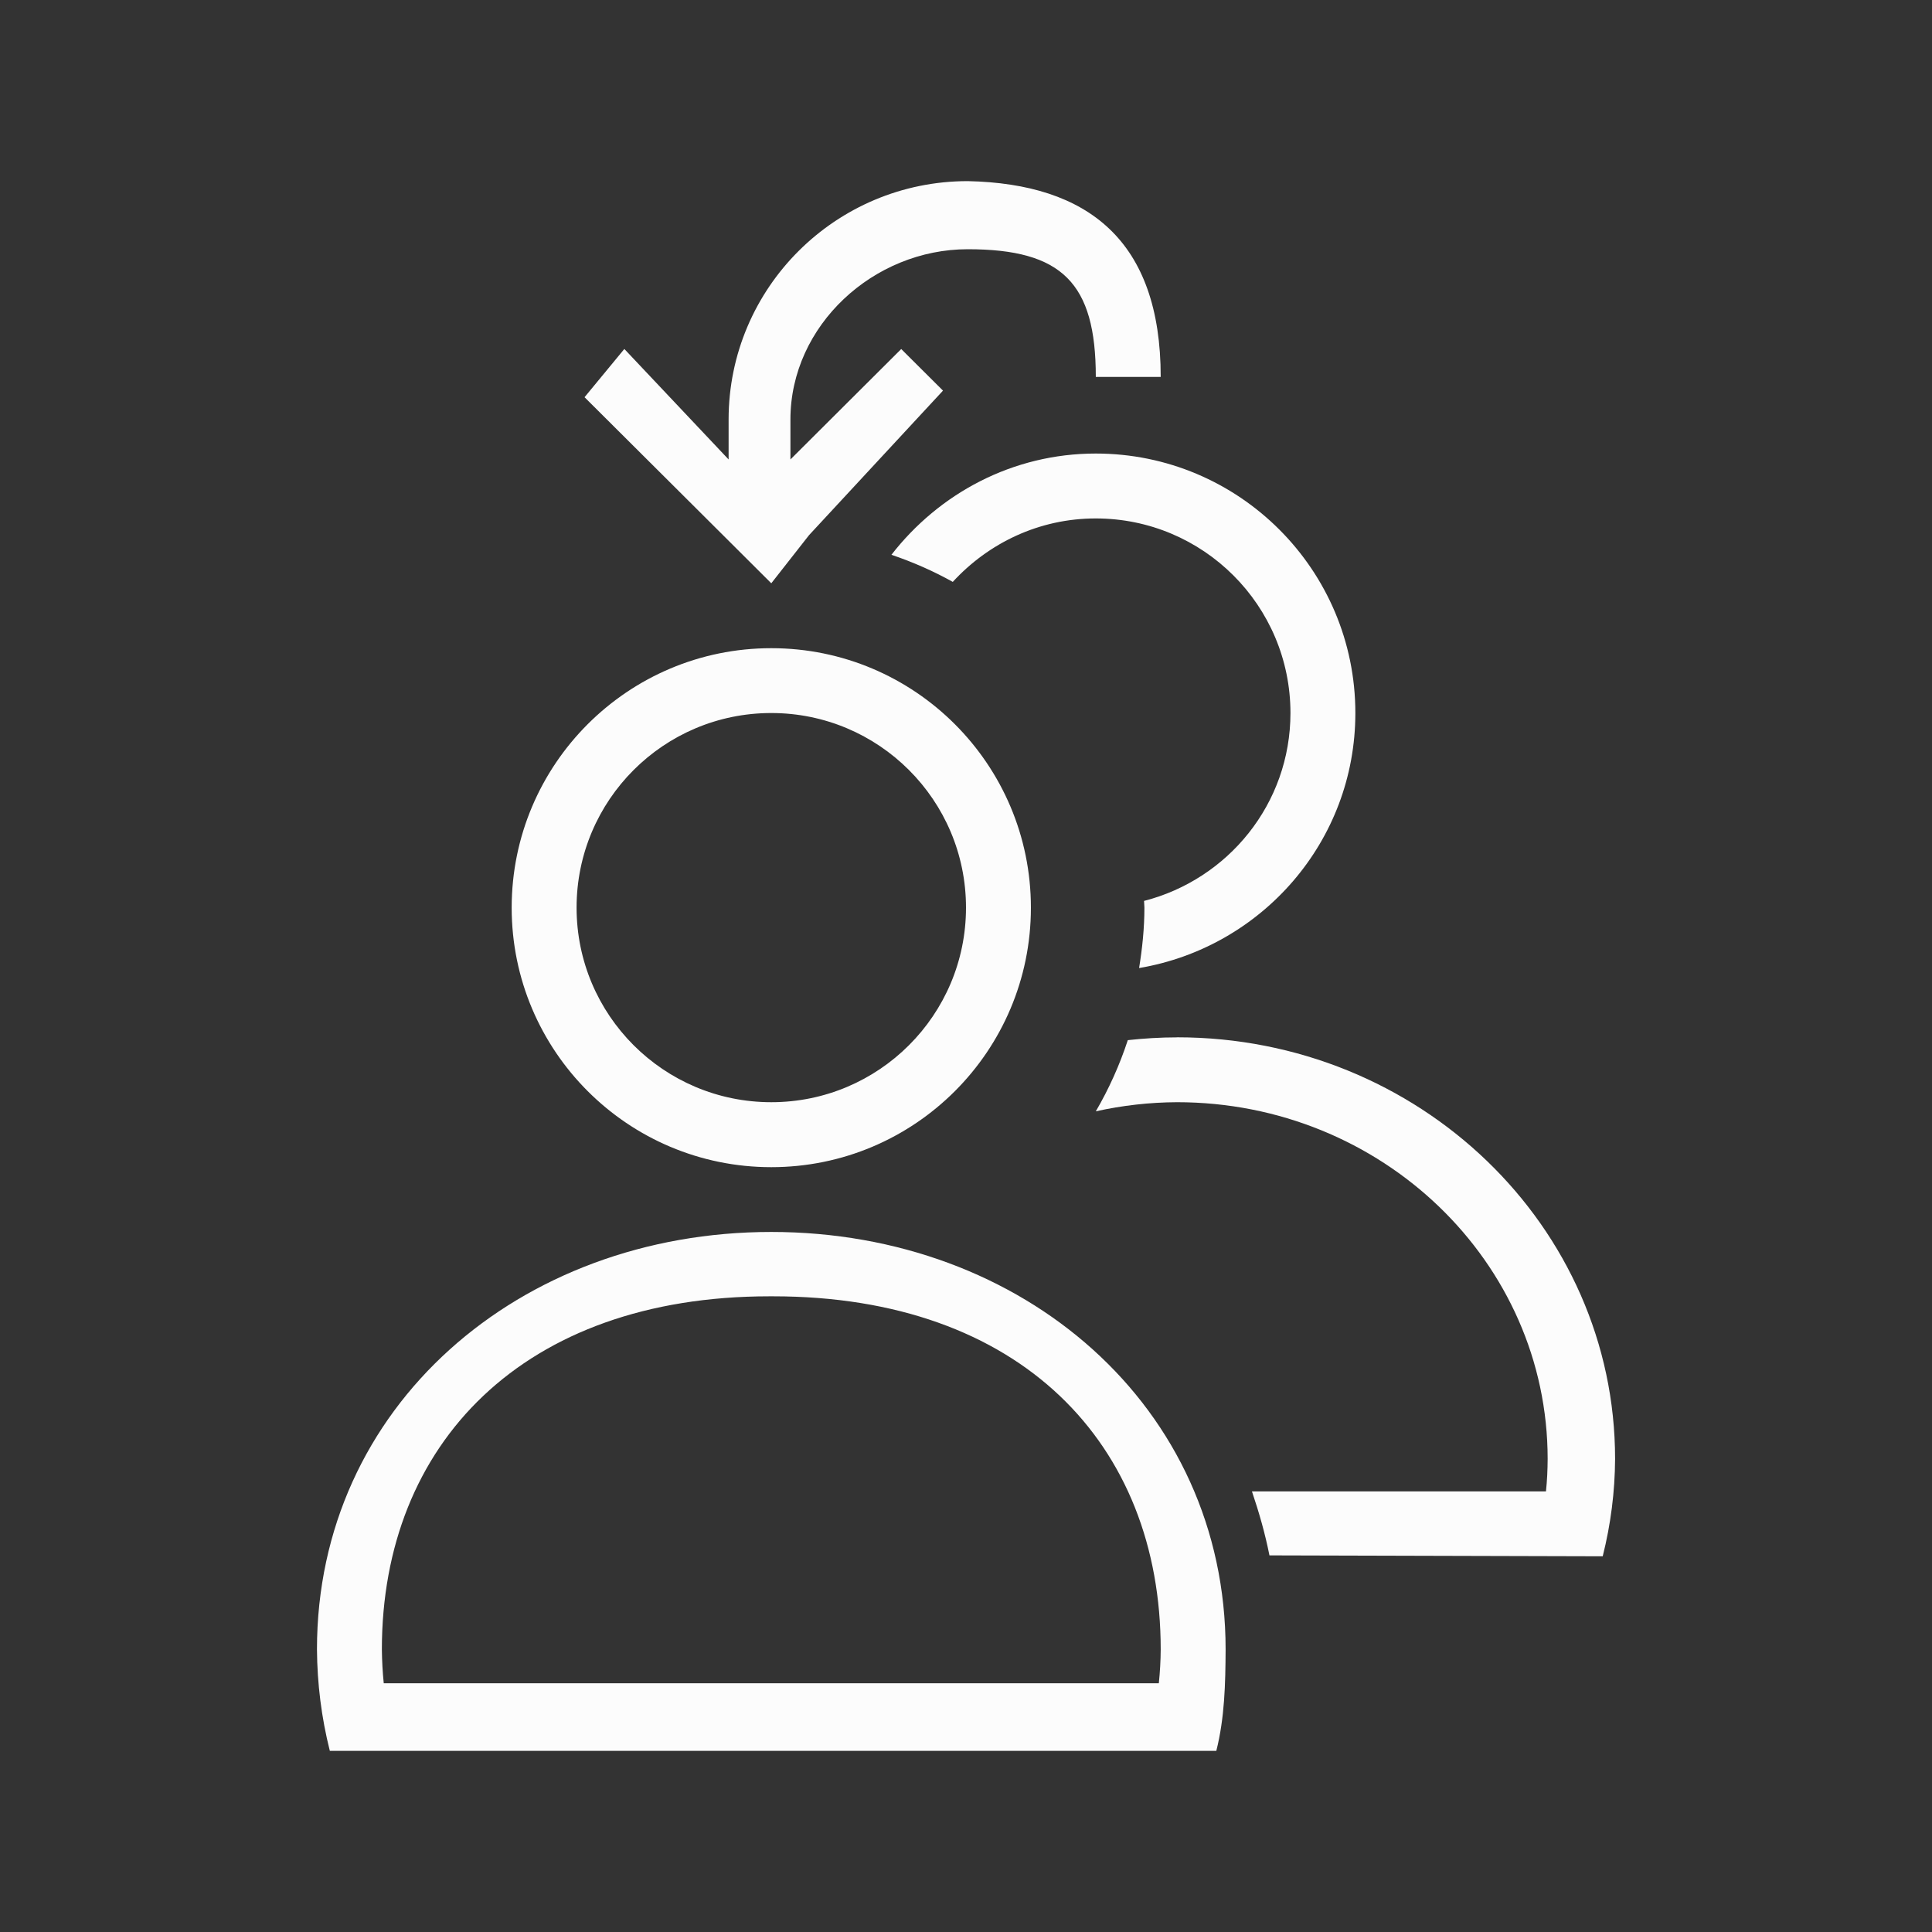 <?xml version="1.0" encoding="UTF-8" standalone="no"?>
<svg
   viewBox="0 0 32 32"
   version="1.1"
   id="svg1"
   sodipodi:docname="system-switch-user.svg"
   inkscape:version="1.3.2 (091e20ef0f, 2023-11-25)"
   xmlns:inkscape="http://www.inkscape.org/namespaces/inkscape"
   xmlns:sodipodi="http://sodipodi.sourceforge.net/DTD/sodipodi-0.dtd"
   xmlns="http://www.w3.org/2000/svg"
   xmlns:svg="http://www.w3.org/2000/svg">
  <rect x="0" y="0" width="32" height="32" fill="#333333" stroke="none"/>
  <sodipodi:namedview
     id="namedview1"
     pagecolor="#ffffff"
     bordercolor="#000000"
     borderopacity="0.25"
     inkscape:showpageshadow="2"
     inkscape:pageopacity="0.0"
     inkscape:pagecheckerboard="0"
     inkscape:deskcolor="#d1d1d1"
     showgrid="true"
     inkscape:zoom="23.8125"
     inkscape:cx="16"
     inkscape:cy="16"
     inkscape:window-width="1920"
     inkscape:window-height="994"
     inkscape:window-x="0"
     inkscape:window-y="0"
     inkscape:window-maximized="1"
     inkscape:current-layer="svg1">
    <inkscape:grid
       id="grid1"
       units="px"
       originx="0"
       originy="0"
       spacingx="1"
       spacingy="1"
       empcolor="#0099e5"
       empopacity="0.302"
       color="#0099e5"
       opacity="0.149"
       empspacing="5"
       dotted="false"
       gridanglex="30"
       gridanglez="30"
       visible="true" />
  </sodipodi:namedview>
  <defs
     id="defs3051">
    <style
       type="text/css"
       id="current-color-scheme">.ColorScheme-Text { color: #fcfcfc; } </style>
  </defs>
  <path
     style="fill:currentColor;fill-opacity:1;stroke:none;stroke-width:1.075"
     id="path1011"
     d="m 18.15,7.512 c -1.382,0 -2.598,0.664 -3.385,1.677 0.354,0.12 0.694,0.269 1.016,0.449 0.59,-0.642 1.428,-1.051 2.368,-1.051 1.781,0 3.225,1.443 3.225,3.223 0,1.503 -1.033,2.755 -2.425,3.112 6.63e-4,0.037 0.006,0.074 0.006,0.111 0,0.342 -0.035,0.674 -0.088,1.001 2.031,-0.343 3.582,-2.096 3.582,-4.224 0,-2.373 -1.925,-4.298 -4.3,-4.298 z M 12.775,20.405 C 8.603,20.405 5.25,23.295 5.25,27.319 5.254,27.886 5.324,28.449 5.463,29 H 6.658 19.195 20.146 c 0.139,-0.551 0.151,-1.114 0.154,-1.68 0,-4.025 -3.353,-6.915 -7.525,-6.915 z m 0.029,1.066 c 4.1,0 6.421,2.444 6.421,5.849 -0.001,0.187 -0.012,0.373 -0.031,0.56 H 6.356 C 6.337,27.693 6.327,27.506 6.325,27.319 c 0,-3.405 2.343,-5.848 6.421,-5.848 z m 6.691,-4.289 c -0.276,0 -0.547,0.017 -0.815,0.046 -0.135,0.412 -0.313,0.807 -0.53,1.179 0.441,-0.098 0.892,-0.149 1.345,-0.151 3.39,1e-6 6.139,2.646 6.139,5.909 -9.69e-4,0.179 -0.009,0.359 -0.028,0.537 h -4.87 c 0.117,0.345 0.218,0.697 0.29,1.06 l 5.52,0.015 c 0.133,-0.528 0.202,-1.069 0.205,-1.612 0,-3.857 -3.248,-6.984 -7.255,-6.984 z m -6.72,-6.446 c -2.375,0 -4.3,1.924 -4.3,4.298 0,2.373 1.925,4.298 4.3,4.298 2.375,10e-7 4.3,-1.924 4.3,-4.298 0,-2.373 -1.925,-4.298 -4.3,-4.298 z m 0,1.074 c 1.781,0 3.225,1.443 3.225,3.223 0,1.78 -1.444,3.223 -3.225,3.223 -1.781,1e-6 -3.225,-1.443 -3.225,-3.223 0,-1.78 1.444,-3.223 3.225,-3.223 z M 16.029,3 C 13.842,3 12.068,4.768 12.068,6.949 v 0.661 L 10.341,5.78 9.682,6.579 12.083,8.971 12.775,9.661 13.401,8.863 15.619,6.47 14.927,5.781 13.092,7.61 V 6.948 c 0,-1.558 1.375,-2.82 2.937,-2.82 1.562,0 2.121,0.558 2.121,2.115 h 1.075 C 19.225,3.987 18.024,3.042 16.029,3 Z"
     class="ColorScheme-Text" />
</svg>
